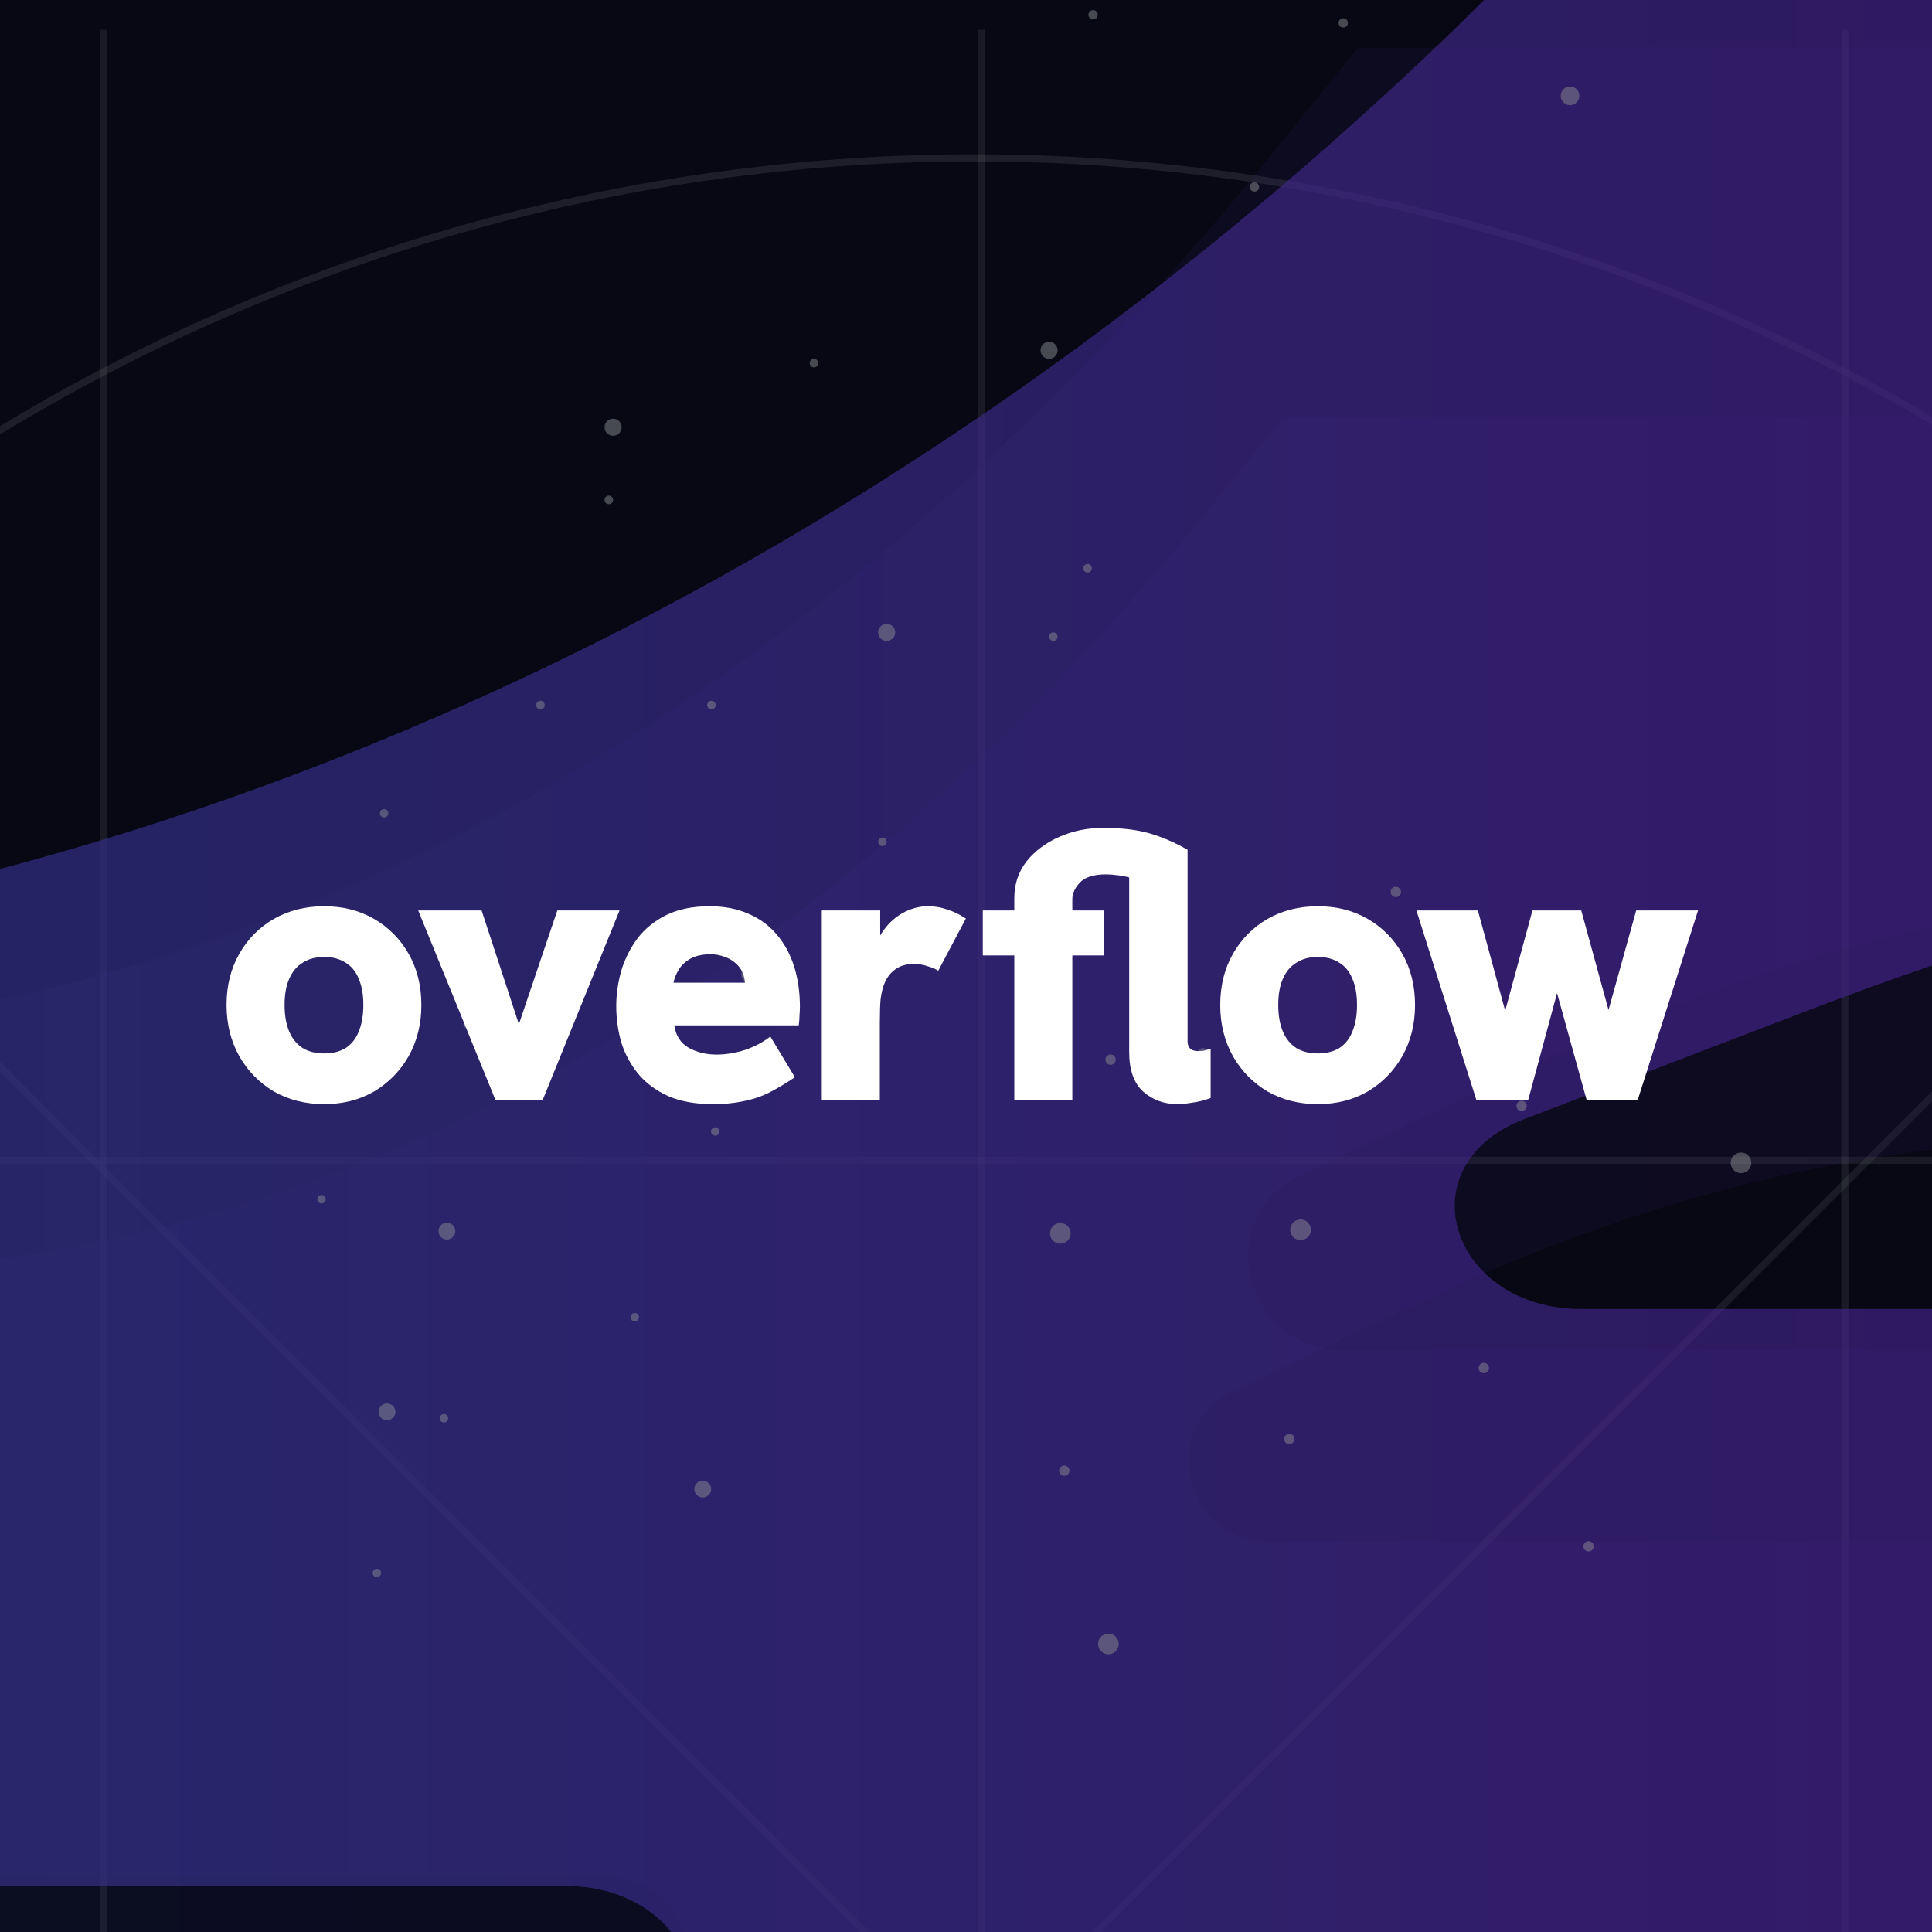 <svg width="256" height="256" viewBox="0 0 256 256" fill="none" xmlns="http://www.w3.org/2000/svg">
<g clip-path="url(#clip0_236_39864)">
<rect width="256" height="256" fill="white"/>
<rect width="1138" height="711.25" transform="translate(-441)" fill="#070814"/>
<g opacity="0.53" clip-path="url(#clip1_236_39864)">
<rect width="1138" height="711.25" transform="translate(-441)" fill="#070814"/>
<g clip-path="url(#clip2_236_39864)">
<circle opacity="0.2" cx="129.062" cy="269.66" r="248.742" stroke="white" stroke-opacity="0.85" stroke-width="0.936"/>
<line opacity="0.2" x1="13.691" y1="-54.791" x2="13.691" y2="733.115" stroke="white" stroke-opacity="0.7" stroke-width="0.936"/>
<line opacity="0.2" x1="130.049" y1="-54.529" x2="130.049" y2="721.524" stroke="white" stroke-opacity="0.7" stroke-width="0.936"/>
<line opacity="0.2" x1="244.452" y1="-54.791" x2="244.452" y2="733.115" stroke="white" stroke-opacity="0.7" stroke-width="0.936"/>
<line opacity="0.2" x1="-440.762" y1="153.743" x2="697.238" y2="153.743" stroke="white" stroke-opacity="0.7" stroke-width="0.936"/>
<line opacity="0.2" x1="455.744" y1="-54.461" x2="-378.79" y2="780.073" stroke="white" stroke-opacity="0.7" stroke-width="0.936"/>
<line opacity="0.2" x1="-196.473" y1="-55.122" x2="646.753" y2="788.104" stroke="white" stroke-opacity="0.7" stroke-width="0.936"/>
</g>
<g opacity="0.67" filter="url(#filter0_f_236_39864)">
<path d="M-100.478 128.327H-109.874V249.901H74.894C92.118 249.901 98.382 268.701 82.724 274.967L46.709 288.754C-1.831 307.554 -50.372 317.58 -100.478 317.58H-109.874V439.154H70.197C87.421 439.154 93.684 457.953 78.026 464.22L40.446 478.007C-4.963 495.553 -53.504 504.327 -100.478 504.327H-109.874V625.9H70.197L90.553 605.847C178.239 524.38 280.018 481.767 386.495 481.767H394.324V360.194H214.253C197.029 360.194 190.766 341.394 206.424 335.127L244.004 321.34C289.413 303.794 337.954 295.02 384.929 295.02H392.758V173.447H209.556C192.332 173.447 186.068 154.647 201.727 148.381L237.741 134.594C286.281 115.794 334.823 105.768 384.929 105.768H392.758V-15.806H212.688L192.332 4.248C107.777 85.714 4.432 128.327 -100.478 128.327Z" fill="url(#paint0_linear_236_39864)"/>
</g>
<g opacity="0.11" filter="url(#filter1_f_236_39864)">
<path d="M-48.49 137.691H-55.344V248.498H79.451C92.017 248.498 96.587 265.634 85.163 271.345L58.889 283.911C23.477 301.046 -11.935 310.185 -48.49 310.185H-55.344V420.992H76.025C88.59 420.992 93.16 438.127 81.736 443.838L54.32 456.404C21.192 472.397 -14.22 480.393 -48.49 480.393H-55.344V591.2H76.025L90.875 572.923C154.846 498.671 229.098 459.831 306.777 459.831H312.489V349.024H181.12C168.554 349.024 163.984 331.889 175.408 326.177L202.824 313.612C235.952 297.619 271.365 289.623 305.635 289.623H311.347V178.816H177.693C165.127 178.816 160.558 161.681 171.981 155.969L198.255 143.403C233.667 126.268 269.08 117.129 305.635 117.129H311.347V6.322H179.978L165.127 24.6C103.441 98.852 28.046 137.691 -48.49 137.691Z" fill="url(#paint1_linear_236_39864)"/>
</g>
<g opacity="0.11" filter="url(#filter2_f_236_39864)">
<path d="M-27.297 168.744H-33.217V264.416H83.204C94.057 264.416 98.004 279.21 88.138 284.142L65.445 294.991C34.86 309.786 4.275 317.676 -27.297 317.676H-33.217V413.348H80.245C91.097 413.348 95.044 428.142 85.178 433.074L61.499 443.923C32.887 457.731 2.302 464.635 -27.297 464.635H-33.217V560.307H80.245L93.071 544.526C148.321 480.416 212.452 446.882 279.542 446.882H284.475V351.21H171.014C160.161 351.21 156.214 336.416 166.081 331.484L189.76 320.635C218.372 306.827 248.957 299.923 278.556 299.923H283.489V204.251H168.054C157.201 204.251 153.255 189.457 163.121 184.525L185.813 173.676C216.398 158.881 246.984 150.991 278.556 150.991H283.489V55.319H170.027L157.201 71.1C103.923 135.21 38.807 168.744 -27.297 168.744Z" fill="url(#paint2_linear_236_39864)"/>
</g>
<g opacity="0.5">
<g style="mix-blend-mode:overlay">
<circle cx="93.118" cy="197.308" r="1.117" transform="rotate(-156.571 93.118 197.308)" fill="white"/>
</g>
<circle cx="84.112" cy="174.532" r="0.559" transform="rotate(-156.571 84.112 174.532)" fill="white"/>
<g style="mix-blend-mode:overlay">
<circle cx="49.939" cy="208.429" r="0.559" transform="rotate(-156.571 49.939 208.429)" fill="white"/>
</g>
<circle cx="50.899" cy="107.764" r="0.559" transform="rotate(-156.571 50.899 107.764)" fill="white"/>
<g style="mix-blend-mode:overlay">
<circle cx="61.971" cy="135.709" r="0.559" transform="rotate(-156.571 61.971 135.709)" fill="white"/>
</g>
<g style="mix-blend-mode:overlay">
<circle cx="59.219" cy="163.132" r="1.117" transform="rotate(-156.571 59.219 163.132)" fill="white"/>
</g>
<circle cx="51.283" cy="187.078" r="1.117" transform="rotate(-156.571 51.283 187.078)" fill="white"/>
<g style="mix-blend-mode:overlay">
<circle cx="33.827" cy="128.995" r="1.117" transform="rotate(-156.571 33.827 128.995)" fill="white"/>
</g>
<g style="mix-blend-mode:overlay">
<circle cx="94.773" cy="149.927" r="0.559" transform="rotate(-156.571 94.773 149.927)" fill="white"/>
</g>
<circle cx="68.395" cy="143.364" r="0.559" transform="rotate(-156.571 68.395 143.364)" fill="white"/>
<circle cx="42.604" cy="158.9" r="0.559" transform="rotate(-156.571 42.604 158.9)" fill="white"/>
<g style="mix-blend-mode:overlay">
<circle cx="58.826" cy="187.927" r="0.559" transform="rotate(-156.571 58.826 187.927)" fill="white"/>
</g>
<g style="mix-blend-mode:overlay">
<circle cx="99.362" cy="129.108" r="1.133" transform="rotate(-90 99.362 129.108)" fill="white"/>
</g>
<g style="mix-blend-mode:overlay">
<circle cx="116.923" cy="111.546" r="0.567" transform="rotate(-90 116.923 111.546)" fill="white"/>
</g>
<g style="mix-blend-mode:overlay">
<circle cx="71.609" cy="93.423" r="0.567" transform="rotate(-90 71.609 93.423)" fill="white"/>
</g>
<g style="mix-blend-mode:overlay">
<circle cx="107.858" cy="48.115" r="0.567" transform="rotate(-90 107.858 48.115)" fill="white"/>
</g>
<circle cx="144.107" cy="75.298" r="0.567" transform="rotate(-90 144.107 75.298)" fill="white"/>
<g style="mix-blend-mode:overlay">
<circle cx="117.487" cy="83.797" r="1.133" transform="rotate(-90 117.487 83.797)" fill="white"/>
</g>
<g style="mix-blend-mode:overlay">
<circle cx="81.238" cy="56.612" r="1.133" transform="rotate(-90 81.238 56.612)" fill="white"/>
</g>
<circle cx="139.007" cy="46.415" r="1.133" transform="rotate(-90 139.007 46.415)" fill="white"/>
<circle cx="144.105" cy="111.547" r="0.567" transform="rotate(-90 144.105 111.547)" fill="white"/>
<circle cx="139.575" cy="84.362" r="0.567" transform="rotate(-90 139.575 84.362)" fill="white"/>
<g style="mix-blend-mode:overlay">
<circle cx="80.672" cy="66.24" r="0.567" transform="rotate(-90 80.672 66.24)" fill="white"/>
</g>
<g style="mix-blend-mode:overlay">
<circle cx="94.264" cy="93.424" r="0.567" transform="rotate(-90 94.264 93.424)" fill="white"/>
</g>
<circle cx="208.038" cy="12.7" r="1.236" transform="rotate(-151.577 208.038 12.7)" fill="white"/>
<circle cx="166.221" cy="24.775" r="0.618" transform="rotate(-151.577 166.221 24.775)" fill="white"/>
<circle cx="144.838" cy="1.958" r="0.618" transform="rotate(-151.577 144.838 1.958)" fill="white"/>
<circle cx="177.988" cy="3.032" r="0.618" transform="rotate(-151.577 177.988 3.032)" fill="white"/>
<g style="mix-blend-mode:overlay">
<circle cx="230.693" cy="154.084" r="1.37" transform="rotate(149.552 230.693 154.084)" fill="white"/>
</g>
<g style="mix-blend-mode:overlay">
<circle cx="201.622" cy="146.535" r="0.685" transform="rotate(149.552 201.622 146.535)" fill="white"/>
</g>
<g style="mix-blend-mode:overlay">
<circle cx="210.494" cy="204.898" r="0.685" transform="rotate(149.552 210.494 204.898)" fill="white"/>
</g>
<g style="mix-blend-mode:overlay">
<circle cx="141.023" cy="194.872" r="0.685" transform="rotate(149.552 141.023 194.872)" fill="white"/>
</g>
<g style="mix-blend-mode:overlay">
<circle cx="147.154" cy="140.406" r="0.685" transform="rotate(149.552 147.154 140.406)" fill="white"/>
</g>
<g style="mix-blend-mode:overlay">
<circle cx="172.332" cy="162.957" r="1.37" transform="rotate(149.552 172.332 162.957)" fill="white"/>
</g>
<circle cx="146.866" cy="217.832" r="1.37" transform="rotate(149.552 146.866 217.832)" fill="white"/>
<g style="mix-blend-mode:overlay">
<circle cx="140.5" cy="163.427" r="1.37" transform="rotate(149.552 140.5 163.427)" fill="white"/>
</g>
<g style="mix-blend-mode:overlay">
<circle cx="184.954" cy="118.186" r="0.685" transform="rotate(149.552 184.954 118.186)" fill="white"/>
</g>
<g style="mix-blend-mode:overlay">
<circle cx="159.382" cy="139.575" r="0.685" transform="rotate(149.552 159.382 139.575)" fill="white"/>
</g>
<circle cx="170.841" cy="190.67" r="0.685" transform="rotate(149.552 170.841 190.67)" fill="white"/>
<g style="mix-blend-mode:overlay">
<circle cx="196.608" cy="181.274" r="0.685" transform="rotate(149.552 196.608 181.274)" fill="white"/>
</g>
</g>
</g>
<path d="M195.624 145.743L187.682 120.643H195.828L199.443 133.931L203.057 120.643H209.523L213.138 133.829L216.803 120.643H225L217.007 145.743H210.236L206.316 131.589L202.497 145.743H195.624Z" fill="white"/>
<path d="M174.619 146.303C172.141 146.303 169.918 145.742 167.949 144.622C166.015 143.468 164.487 141.907 163.367 139.939C162.247 137.936 161.687 135.679 161.687 133.167C161.687 130.622 162.247 128.365 163.367 126.396C164.487 124.428 166.015 122.883 167.949 121.763C169.918 120.643 172.141 120.083 174.619 120.083C177.096 120.083 179.302 120.643 181.237 121.763C183.172 122.883 184.699 124.428 185.819 126.396C186.939 128.365 187.499 130.622 187.499 133.167C187.499 135.679 186.939 137.936 185.819 139.939C184.699 141.907 183.172 143.468 181.237 144.622C179.302 145.742 177.096 146.303 174.619 146.303ZM174.619 139.582C175.739 139.582 176.689 139.345 177.47 138.869C178.25 138.36 178.827 137.631 179.201 136.68C179.608 135.696 179.812 134.525 179.812 133.167C179.812 131.776 179.608 130.622 179.201 129.705C178.827 128.755 178.25 128.042 177.47 127.567C176.689 127.058 175.739 126.804 174.619 126.804C173.499 126.804 172.548 127.058 171.768 127.567C170.987 128.042 170.393 128.755 169.986 129.705C169.578 130.622 169.375 131.776 169.375 133.167C169.375 134.525 169.578 135.696 169.986 136.68C170.393 137.631 170.987 138.36 171.768 138.869C172.548 139.345 173.499 139.582 174.619 139.582Z" fill="white"/>
<path d="M156.038 146.303C154.273 146.303 152.763 145.76 151.507 144.673C150.251 143.553 149.623 141.789 149.623 139.379V116.265C148.979 116.095 148.419 115.994 147.943 115.96C147.468 115.892 147.01 115.858 146.569 115.858C144.94 115.858 143.786 116.214 143.107 116.927C142.428 117.64 142.089 118.386 142.089 119.167V120.643H146.314V126.6H142.089V145.743H134.401V126.6H130.226V120.643H134.401V119.014C134.401 117.148 134.944 115.518 136.03 114.127C137.15 112.735 138.61 111.649 140.409 110.868C142.207 110.088 144.125 109.698 146.162 109.698C148.571 109.698 150.608 109.935 152.271 110.41C153.934 110.885 155.631 111.615 157.362 112.599V138.004C157.362 138.853 157.837 139.277 158.787 139.277C159.025 139.277 159.263 139.26 159.5 139.226C159.772 139.158 160.077 139.073 160.417 138.971V145.488C159.636 145.794 158.838 145.997 158.024 146.099C157.243 146.235 156.581 146.303 156.038 146.303Z" fill="white"/>
<path d="M108.893 145.742V120.643H116.632V127.516H115.716C115.749 126.091 116.106 124.818 116.785 123.698C117.497 122.578 118.397 121.695 119.483 121.051C120.603 120.406 121.757 120.083 122.945 120.083C123.827 120.083 124.659 120.219 125.44 120.491C126.254 120.728 127.103 121.135 127.985 121.712L124.32 128.636C123.98 128.399 123.505 128.195 122.894 128.025C122.283 127.822 121.672 127.72 121.061 127.72C120.484 127.72 119.924 127.822 119.381 128.025C118.872 128.229 118.414 128.551 118.007 128.993C117.633 129.4 117.328 129.926 117.09 130.571C116.92 131.046 116.785 131.657 116.683 132.404C116.615 133.117 116.581 134.186 116.581 135.611V145.742H108.893Z" fill="white"/>
<path d="M94.435 146.303C92.127 146.303 90.158 145.946 88.529 145.233C86.9 144.487 85.576 143.502 84.558 142.281C83.54 141.025 82.793 139.633 82.318 138.106C81.877 136.545 81.656 134.949 81.656 133.32C81.656 131.759 81.877 130.198 82.318 128.636C82.793 127.075 83.506 125.65 84.456 124.36C85.441 123.07 86.713 122.035 88.275 121.254C89.87 120.474 91.788 120.083 94.028 120.083C95.996 120.083 97.727 120.423 99.221 121.101C100.714 121.746 101.953 122.663 102.937 123.851C103.955 125.039 104.719 126.447 105.228 128.076C105.737 129.705 105.992 131.487 105.992 133.422C105.992 133.761 105.975 134.118 105.941 134.491C105.941 134.864 105.907 135.323 105.839 135.866H89.344C89.547 137.223 90.175 138.208 91.228 138.819C92.314 139.43 93.552 139.735 94.944 139.735C96.166 139.735 97.422 139.531 98.712 139.124C100.001 138.683 101.121 138.089 102.072 137.342L105.33 142.739C104.006 143.621 102.801 144.334 101.715 144.877C100.629 145.386 99.509 145.742 98.355 145.946C97.235 146.184 95.928 146.303 94.435 146.303ZM98.457 132.047C98.525 131.776 98.576 131.504 98.61 131.233C98.678 130.961 98.712 130.707 98.712 130.469C98.712 129.824 98.593 129.264 98.355 128.789C98.118 128.28 97.778 127.856 97.337 127.516C96.93 127.177 96.454 126.922 95.911 126.753C95.368 126.549 94.791 126.447 94.18 126.447C93.06 126.447 92.144 126.651 91.431 127.058C90.752 127.465 90.243 127.958 89.904 128.535C89.564 129.112 89.344 129.672 89.242 130.215H101.002L98.457 132.047Z" fill="white"/>
<path d="M65.649 145.743L55.416 120.643H63.816L68.755 135.713L73.846 120.643H82.093L71.911 145.743H65.649Z" fill="white"/>
<path d="M42.953 146.303C40.475 146.303 38.252 145.742 36.283 144.622C34.349 143.468 32.821 141.907 31.701 139.939C30.581 137.936 30.021 135.679 30.021 133.167C30.021 130.622 30.581 128.365 31.701 126.396C32.821 124.428 34.349 122.883 36.283 121.763C38.252 120.643 40.475 120.083 42.953 120.083C45.43 120.083 47.636 120.643 49.571 121.763C51.506 122.883 53.033 124.428 54.153 126.396C55.273 128.365 55.833 130.622 55.833 133.167C55.833 135.679 55.273 137.936 54.153 139.939C53.033 141.907 51.506 143.468 49.571 144.622C47.636 145.742 45.43 146.303 42.953 146.303ZM42.953 139.582C44.073 139.582 45.023 139.345 45.804 138.869C46.584 138.36 47.161 137.631 47.535 136.68C47.942 135.696 48.146 134.525 48.146 133.167C48.146 131.776 47.942 130.622 47.535 129.705C47.161 128.755 46.584 128.042 45.804 127.567C45.023 127.058 44.073 126.804 42.953 126.804C41.833 126.804 40.882 127.058 40.102 127.567C39.321 128.042 38.727 128.755 38.32 129.705C37.913 130.622 37.709 131.776 37.709 133.167C37.709 134.525 37.913 135.696 38.32 136.68C38.727 137.631 39.321 138.36 40.102 138.869C40.882 139.345 41.833 139.582 42.953 139.582Z" fill="white"/>
</g>
<defs>
<filter id="filter0_f_236_39864" x="-199.965" y="-105.897" width="684.381" height="821.889" filterUnits="userSpaceOnUse" color-interpolation-filters="sRGB">
<feFlood flood-opacity="0" result="BackgroundImageFix"/>
<feBlend mode="normal" in="SourceGraphic" in2="BackgroundImageFix" result="shape"/>
<feGaussianBlur stdDeviation="45.046" result="effect1_foregroundBlur_236_39864"/>
</filter>
<filter id="filter1_f_236_39864" x="-203.917" y="-142.25" width="664.978" height="882.022" filterUnits="userSpaceOnUse" color-interpolation-filters="sRGB">
<feFlood flood-opacity="0" result="BackgroundImageFix"/>
<feBlend mode="normal" in="SourceGraphic" in2="BackgroundImageFix" result="shape"/>
<feGaussianBlur stdDeviation="74.286" result="effect1_foregroundBlur_236_39864"/>
</filter>
<filter id="filter2_f_236_39864" x="-147.017" y="-58.481" width="545.292" height="732.588" filterUnits="userSpaceOnUse" color-interpolation-filters="sRGB">
<feFlood flood-opacity="0" result="BackgroundImageFix"/>
<feBlend mode="normal" in="SourceGraphic" in2="BackgroundImageFix" result="shape"/>
<feGaussianBlur stdDeviation="56.9" result="effect1_foregroundBlur_236_39864"/>
</filter>
<linearGradient id="paint0_linear_236_39864" x1="-109.874" y1="305.047" x2="394.324" y2="305.047" gradientUnits="userSpaceOnUse">
<stop stop-color="#5360F9"/>
<stop offset="1" stop-color="#852BEC"/>
</linearGradient>
<linearGradient id="paint1_linear_236_39864" x1="-55.344" y1="298.761" x2="312.489" y2="298.761" gradientUnits="userSpaceOnUse">
<stop stop-color="#5360F9"/>
<stop offset="1" stop-color="#852BEC"/>
</linearGradient>
<linearGradient id="paint2_linear_236_39864" x1="-33.217" y1="307.813" x2="284.475" y2="307.813" gradientUnits="userSpaceOnUse">
<stop stop-color="#5360F9"/>
<stop offset="1" stop-color="#852BEC"/>
</linearGradient>
<clipPath id="clip0_236_39864">
<rect width="256" height="256" fill="white"/>
</clipPath>
<clipPath id="clip1_236_39864">
<rect width="1138" height="711.25" fill="white" transform="translate(-441)"/>
</clipPath>
<clipPath id="clip2_236_39864">
<rect width="1138" height="729.426" fill="white" transform="translate(-441 3.951)"/>
</clipPath>
</defs>
</svg>
